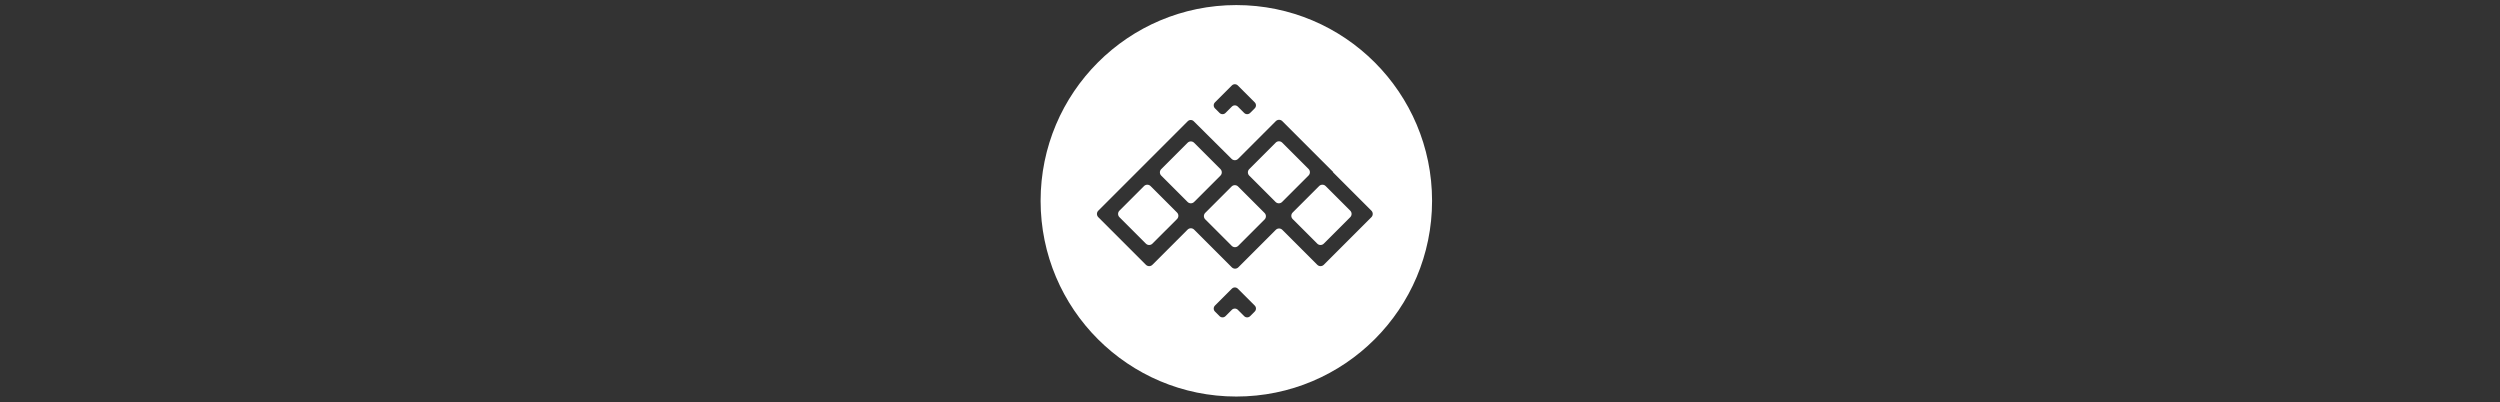 <?xml version="1.0" encoding="utf-8"?>
<!-- Generator: Adobe Illustrator 16.0.4, SVG Export Plug-In . SVG Version: 6.00 Build 0)  -->
<!DOCTYPE svg PUBLIC "-//W3C//DTD SVG 1.1//EN" "http://www.w3.org/Graphics/SVG/1.1/DTD/svg11.dtd">
<svg version="1.1" id="Layer_1" xmlns="http://www.w3.org/2000/svg" xmlns:xlink="http://www.w3.org/1999/xlink" x="0px" y="0px"
	 width="1065.484px" height="171.5px" viewBox="0 0 1065.484 171.5" enable-background="new 0 0 1065.484 171.5"
	 xml:space="preserve">
<rect x="0" y="0" width="1065.484" height="171.5" fill="#333333" stroke="none"/>
<path fill="#FFFFFF" d="M532.416,72.075l11.283-11.283c0.765-0.767,2.007-0.767,2.773,0l11.229,11.228
	c0.765,0.767,0.765,2.01,0,2.774l0,0l-11.282,11.283c-0.768,0.768-2.009,0.768-2.775,0l-11.228-11.228
	C531.65,74.083,531.65,72.841,532.416,72.075L532.416,72.075z"/>
<path fill="#FFFFFF" d="M513.668,90.714l11.226-11.226c0.767-0.767,2.009-0.767,2.776,0l11.283,11.282
	c0.765,0.767,0.765,2.009,0,2.775l0,0l-11.228,11.227c-0.767,0.767-2.008,0.767-2.775,0l0,0l-11.281-11.283
	C512.901,92.723,512.901,91.479,513.668,90.714L513.668,90.714z"/>
<path fill="#FFFFFF" d="M494.915,72.075l11.227-11.229c0.766-0.767,2.009-0.767,2.776,0l0,0l11.227,11.226
	c0.767,0.767,0.767,2.01,0.001,2.777l0,0l-11.227,11.228c-0.766,0.768-2.009,0.768-2.775,0l0,0L494.915,74.85
	C494.149,74.083,494.149,72.841,494.915,72.075L494.915,72.075z"/>
<path fill="#FFFFFF" d="M477.094,89.787l10.488-10.488c0.766-0.767,2.009-0.767,2.775,0l11.282,11.282
	c0.766,0.768,0.766,2.009,0,2.776l-10.488,10.487c-0.767,0.766-2.008,0.766-2.775,0l0,0l-11.281-11.283
	C476.327,91.795,476.327,90.552,477.094,89.787L477.094,89.787z"/>
<path fill="#FFFFFF" d="M550.924,90.581l11.281-11.282c0.767-0.767,2.01-0.767,2.776,0l10.487,10.488
	c0.766,0.767,0.766,2.008,0,2.774l0,0l-11.283,11.283c-0.765,0.766-2.007,0.766-2.774,0l0,0l-10.487-10.487
	C550.157,92.59,550.157,91.348,550.924,90.581L550.924,90.581z"/>
<path fill="#FFFFFF" d="M526.918,2.162c-46.07,0-83.419,37.349-83.419,83.419c0,46.071,37.349,83.419,83.419,83.419
	c46.071,0,83.419-37.348,83.419-83.419C610.337,39.511,572.989,2.162,526.918,2.162z M517.804,43.629l7.203-7.204
	c0.703-0.704,1.846-0.704,2.549,0l7.203,7.204c0.703,0.705,0.703,1.844,0,2.548l-1.955,1.957c-0.704,0.704-1.846,0.704-2.551,0
	l-2.697-2.698c-0.704-0.705-1.847-0.705-2.549,0l-2.699,2.698c-0.704,0.704-1.845,0.704-2.549,0l-1.955-1.957
	C517.099,45.474,517.099,44.334,517.804,43.629z M534.759,132.782l-1.955,1.954c-0.704,0.704-1.846,0.704-2.551,0l-2.697-2.699
	c-0.704-0.703-1.847-0.703-2.549,0l-2.699,2.699c-0.704,0.704-1.845,0.704-2.549,0l-1.955-1.954c-0.705-0.705-0.705-1.847,0-2.551
	l7.203-7.202c0.703-0.704,1.846-0.704,2.549,0l7.203,7.202C535.462,130.936,535.462,132.077,534.759,132.782z M584.479,92.562
	l-20.291,20.291c-0.767,0.767-2.009,0.767-2.776,0l-14.899-14.898c-0.766-0.767-2.009-0.767-2.773,0l-15.977,15.976
	c-0.766,0.765-2.009,0.765-2.774,0l-16.068-16.068c-0.767-0.767-2.009-0.767-2.775-0.001v0.001l-14.993,14.991
	c-0.766,0.767-2.008,0.767-2.775,0l-20.292-20.291c-0.766-0.767-0.766-2.01,0-2.774l38.118-38.116
	c0.704-0.706,1.846-0.708,2.553-0.005l16.138,16.037c0.766,0.767,2.009,0.767,2.775,0l16.07-16.068c0.767-0.767,2.01-0.767,2.777,0
	l21.678,21.678l-0.096,0.093l16.381,16.381C585.245,90.552,585.245,91.795,584.479,92.562z"/>
</svg>

